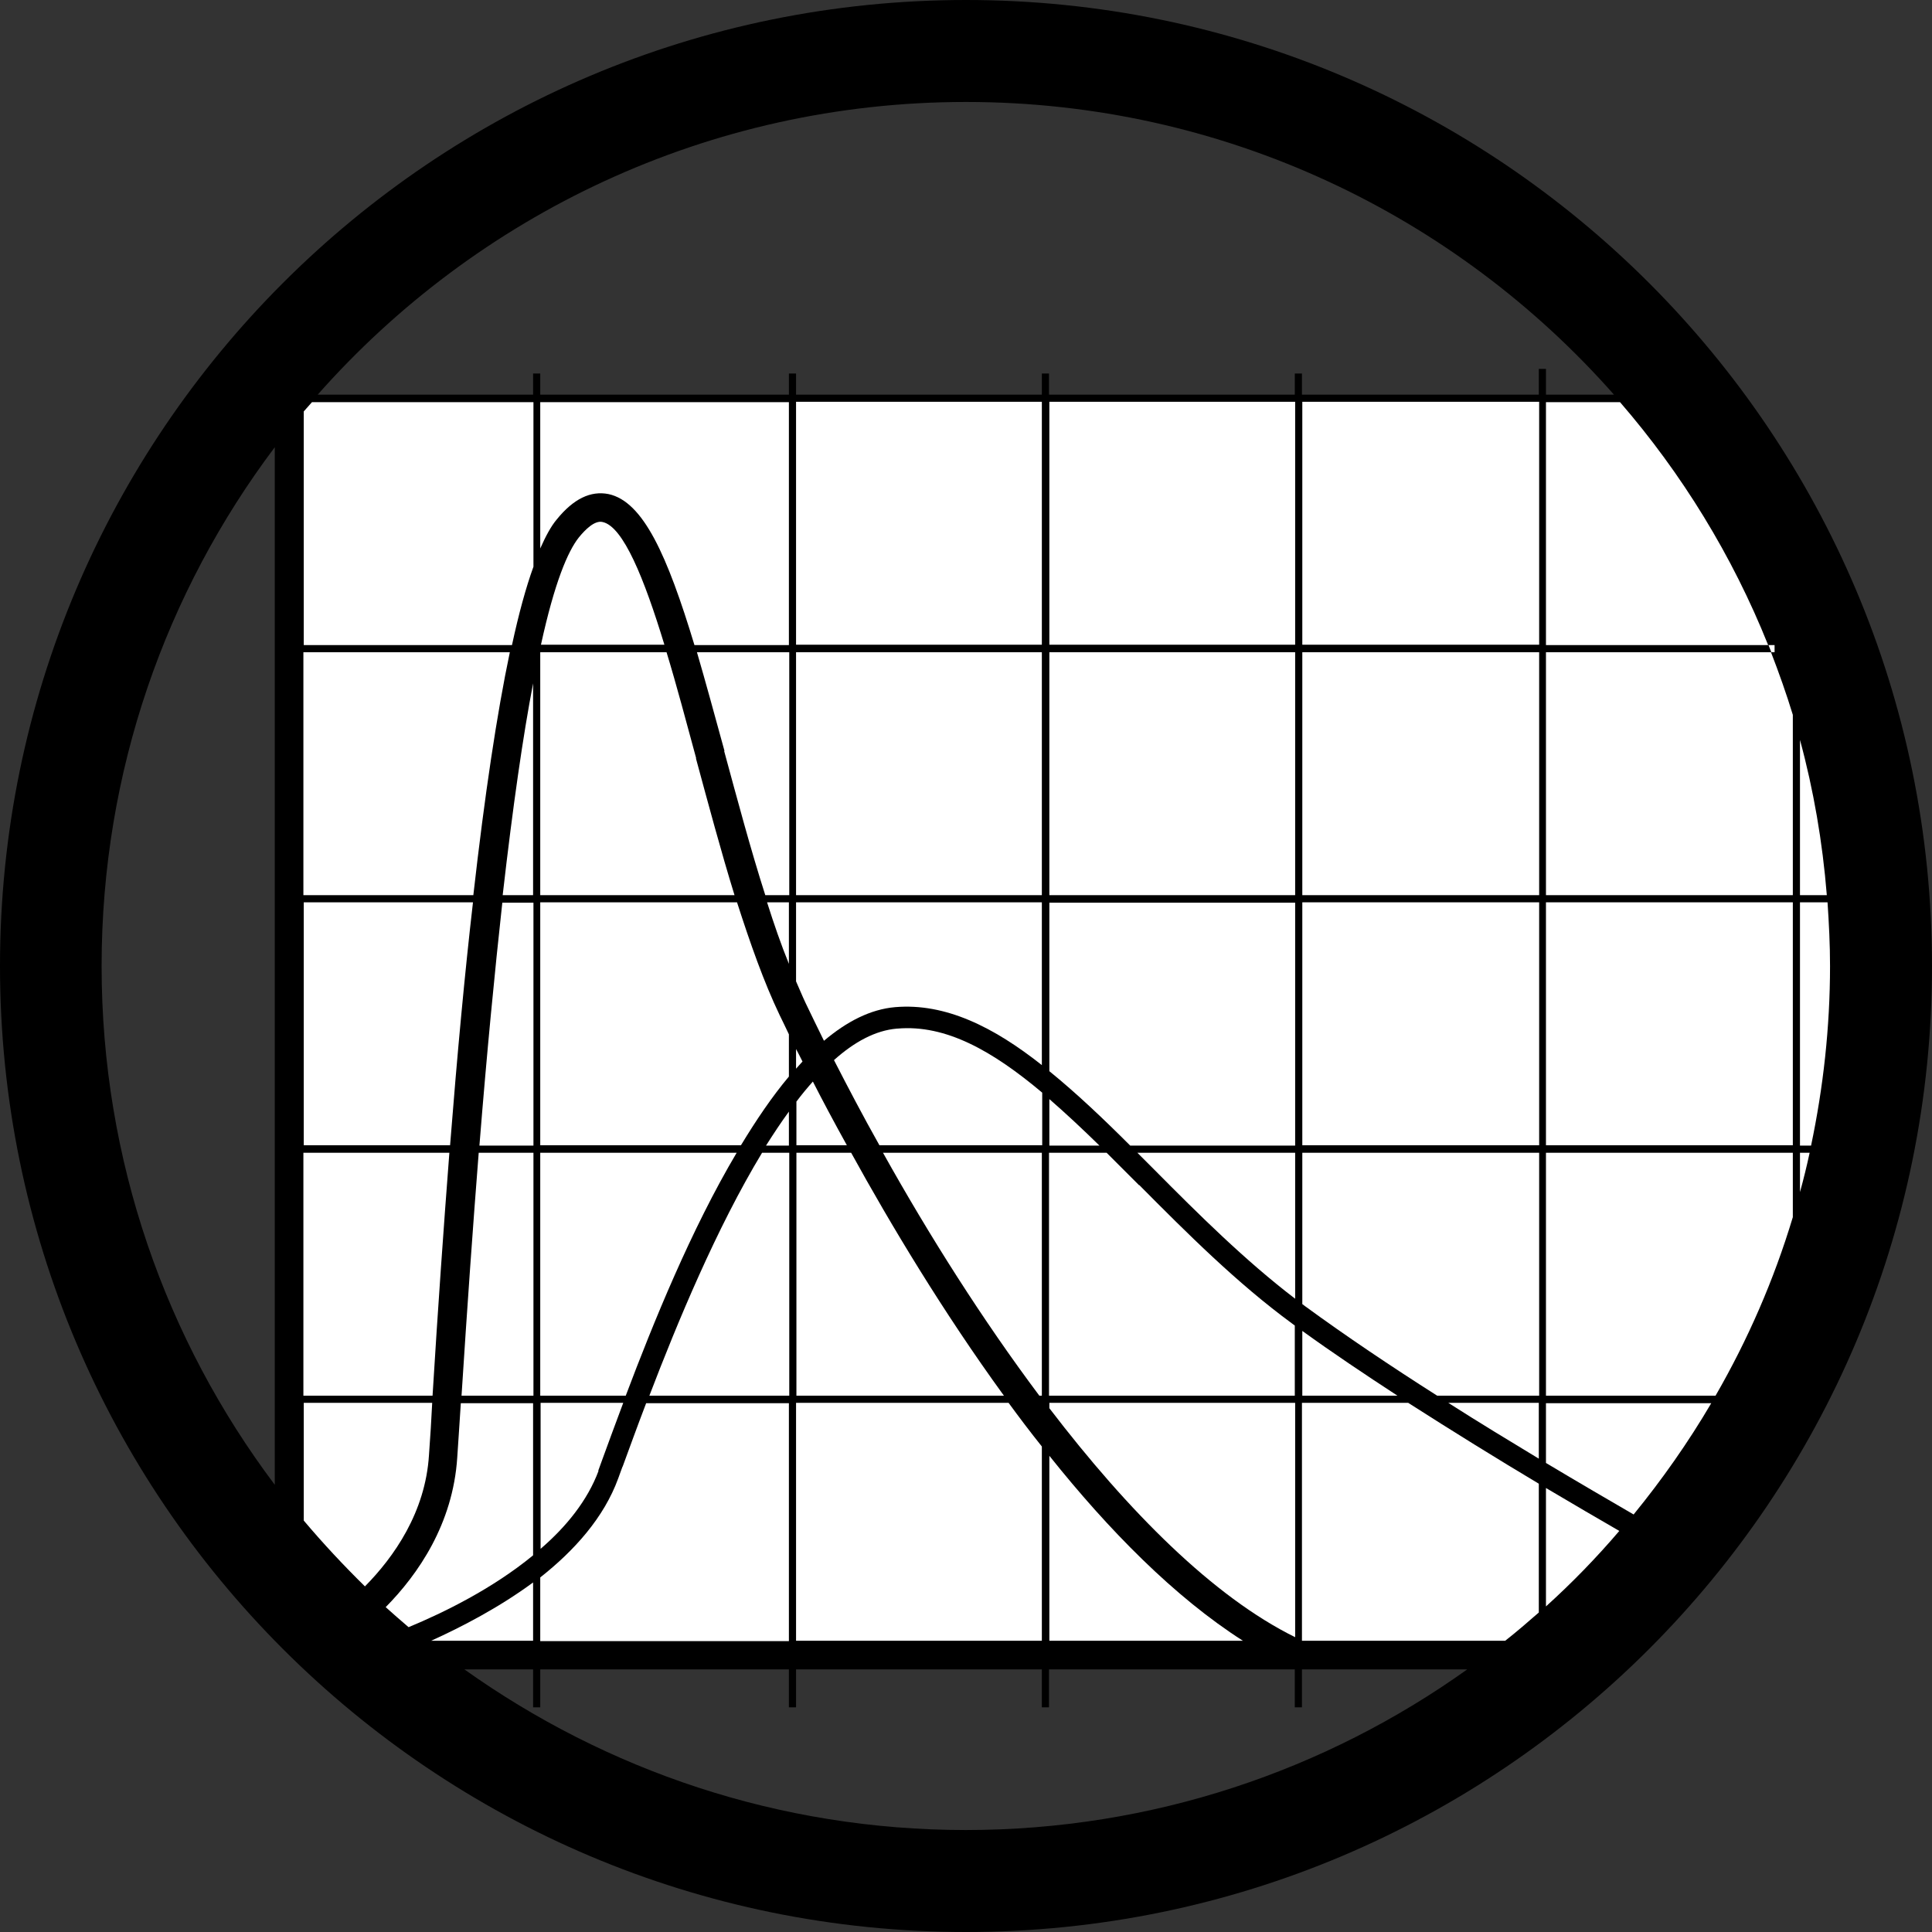 <?xml version="1.0" encoding="UTF-8"?>
<svg id="Capa_1" data-name="Capa 1" xmlns="http://www.w3.org/2000/svg" xmlns:xlink="http://www.w3.org/1999/xlink" viewBox="0 0 54 54">
  <rect x="0" y="0" width="54" height="54" fill="#333333" stroke="none"/>
  <defs>
    <style>
      .cls-1 {
        fill: #fff;
      }

      .cls-2, .cls-3 {
        fill: none;
      }

      .cls-4 {
        clip-path: url(#clippath-1);
      }

      .cls-5 {
        clip-path: url(#clippath-2);
      }

      .cls-3 {
        stroke: #6f6f6e;
        stroke-linecap: square;
        stroke-linejoin: bevel;
        stroke-width: .12px;
      }

      .cls-6 {
        clip-path: url(#clippath);
      }
    </style>
    <clipPath id="clippath">
      <polygon class="cls-2" points="-27.64 30.93 -24.3 30.93 -24.3 32.92 -20.71 32.92 -20.71 37.96 -25.2 37.96 -27.64 30.93"/>
    </clipPath>
    <clipPath id="clippath-1">
      <rect class="cls-2" x="-23.77" y="22.09" width="14.4" height="14.4"/>
    </clipPath>
    <clipPath id="clippath-2">
      <rect class="cls-2" x="-23.77" y="36.49" width="14.4" height="14.4"/>
    </clipPath>
  </defs>
  <g class="cls-6">
    <g class="cls-4">
      <g>
        <line class="cls-3" x1="-9.37" y1="36.49" x2="5.04" y2="50.9"/>
        <line class="cls-3" x1="5.04" y1="36.49" x2="-9.37" y2="50.9"/>
        <line class="cls-3" x1="3.84" y1="36.49" x2="-9.97" y2="50.3"/>
        <line class="cls-3" x1="2.64" y1="36.49" x2="-9.97" y2="49.1"/>
        <line class="cls-3" x1="1.44" y1="36.49" x2="-9.97" y2="47.9"/>
        <line class="cls-3" x1=".24" y1="36.49" x2="-9.97" y2="46.7"/>
      </g>
      <g>
        <line class="cls-3" x1="-9.37" y1="22.09" x2="5.04" y2="36.49"/>
        <line class="cls-3" x1="-9.97" y1="22.69" x2="3.84" y2="36.49"/>
        <line class="cls-3" x1="-9.97" y1="23.89" x2="2.64" y2="36.49"/>
        <line class="cls-3" x1="-9.97" y1="25.09" x2="1.44" y2="36.49"/>
        <line class="cls-3" x1="-9.97" y1="26.29" x2=".24" y2="36.49"/>
        <line class="cls-3" x1="5.04" y1="22.09" x2="-9.37" y2="36.49"/>
        <line class="cls-3" x1="3.84" y1="22.09" x2="-9.97" y2="35.89"/>
        <line class="cls-3" x1="2.64" y1="22.09" x2="-9.97" y2="34.69"/>
        <line class="cls-3" x1="1.44" y1="22.09" x2="-9.97" y2="33.49"/>
        <line class="cls-3" x1=".24" y1="22.09" x2="-9.97" y2="32.29"/>
      </g>
      <g>
        <line class="cls-3" x1="-9.37" y1="7.68" x2="5.04" y2="22.09"/>
        <line class="cls-3" x1="-9.97" y1="8.28" x2="3.84" y2="22.09"/>
        <line class="cls-3" x1="-9.97" y1="9.48" x2="2.64" y2="22.09"/>
        <line class="cls-3" x1="-9.97" y1="10.68" x2="1.44" y2="22.09"/>
        <line class="cls-3" x1="-9.97" y1="11.88" x2=".24" y2="22.09"/>
        <line class="cls-3" x1="5.04" y1="7.68" x2="-9.37" y2="22.09"/>
      </g>
    </g>
    <g class="cls-5">
      <g>
        <line class="cls-3" x1="-9.37" y1="50.9" x2="5.04" y2="65.3"/>
        <line class="cls-3" x1="5.04" y1="50.9" x2="-9.37" y2="65.3"/>
        <line class="cls-3" x1="3.84" y1="50.9" x2="-9.97" y2="64.7"/>
        <line class="cls-3" x1="2.64" y1="50.9" x2="-9.97" y2="63.5"/>
        <line class="cls-3" x1="1.44" y1="50.9" x2="-9.97" y2="62.3"/>
        <line class="cls-3" x1=".24" y1="50.9" x2="-9.97" y2="61.1"/>
      </g>
      <g>
        <line class="cls-3" x1="-9.37" y1="36.49" x2="5.04" y2="50.9"/>
        <line class="cls-3" x1="-9.97" y1="37.09" x2="3.84" y2="50.9"/>
        <line class="cls-3" x1="-9.97" y1="38.29" x2="2.64" y2="50.9"/>
        <line class="cls-3" x1="-9.97" y1="39.49" x2="1.44" y2="50.9"/>
        <line class="cls-3" x1="-9.97" y1="40.69" x2=".24" y2="50.9"/>
        <line class="cls-3" x1="5.04" y1="36.49" x2="-9.37" y2="50.9"/>
        <line class="cls-3" x1="3.84" y1="36.49" x2="-9.97" y2="50.3"/>
        <line class="cls-3" x1="2.64" y1="36.49" x2="-9.97" y2="49.1"/>
        <line class="cls-3" x1="1.44" y1="36.49" x2="-9.97" y2="47.9"/>
        <line class="cls-3" x1=".24" y1="36.49" x2="-9.97" y2="46.7"/>
      </g>
      <g>
        <line class="cls-3" x1="-9.37" y1="22.09" x2="5.04" y2="36.49"/>
        <line class="cls-3" x1="-9.97" y1="22.69" x2="3.84" y2="36.49"/>
        <line class="cls-3" x1="-9.97" y1="23.89" x2="2.64" y2="36.49"/>
        <line class="cls-3" x1="-9.97" y1="25.09" x2="1.44" y2="36.49"/>
        <line class="cls-3" x1="-9.97" y1="26.29" x2=".24" y2="36.49"/>
        <line class="cls-3" x1="5.04" y1="22.09" x2="-9.37" y2="36.49"/>
      </g>
    </g>
  </g>
  <g>
    <path d="M27,0C12.09,0,0,12.09,0,27s12.09,27,27,27,27-12.09,27-27S41.91,0,27,0ZM7.68,41.5c-3.04-4.04-4.84-9.06-4.84-14.5s1.8-10.46,4.84-14.5v29ZM27,51.15c-5.23,0-10.06-1.67-14.02-4.49h1.92v1.06h.2v-1.06h6.95v1.06h.2v-1.06h6.87v1.06h.2v-1.06h6.87v1.06h.2v-1.06h4.62c-3.95,2.82-8.79,4.49-14.02,4.49ZM43.21,11.03v-.72h-.2v.72h-6.62v-.59h-.2v.59h-6.87v-.59h-.2v.59h-6.87v-.59h-.2v.59h-6.95v-.59h-.2v.59h-6.02C13.31,6.02,19.79,2.85,27,2.85s13.69,3.17,18.11,8.18h-1.9Z"/>
    <path class="cls-1" d="M12.9,39.01h2.01v-6.79h-1.53c-.16,2.03-.32,4.29-.48,6.79Z"/>
    <path class="cls-1" d="M50.31,33.32c.1-.36.19-.73.27-1.1h-.27v1.1Z"/>
    <path class="cls-1" d="M14.9,45.86v-1.63c-.95.7-1.99,1.24-2.85,1.63h2.85Z"/>
    <path class="cls-1" d="M8.49,25.22v6.79h4.09c.2-2.54.41-4.8.64-6.79h-4.73Z"/>
    <path class="cls-1" d="M14.26,18.23h-5.78v6.79h4.75c.32-2.82.66-5.08,1.02-6.79Z"/>
    <path class="cls-1" d="M50.31,32.02h.31c.34-1.62.53-3.3.53-5.02,0-.6-.03-1.19-.07-1.78h-.77v6.79Z"/>
    <path class="cls-1" d="M13.39,32.02h1.52v-6.79h-.87c-.21,1.91-.43,4.16-.64,6.79Z"/>
    <path class="cls-1" d="M17.4,40.99l-.12.33c-.4,1.1-1.23,2.02-2.18,2.77v1.78h6.95v-6.65h-3.99c-.26.68-.48,1.29-.66,1.78Z"/>
    <path class="cls-1" d="M20.59,32.22h-5.49v6.79h2.39c.77-2.04,1.83-4.65,3.1-6.79Z"/>
    <path class="cls-1" d="M16.72,41.11l.12-.33c.17-.46.36-.99.58-1.57h-2.31v4.08c.72-.62,1.31-1.35,1.62-2.18Z"/>
    <path class="cls-1" d="M16.84,14.59c-.22-.05-.48.21-.66.43-.31.39-.68,1.26-1.06,3h3.45c-.56-1.84-1.15-3.31-1.73-3.43Z"/>
    <path class="cls-1" d="M14.9,25.02v-5.92c-.28,1.46-.56,3.39-.85,5.92h.85Z"/>
    <path class="cls-1" d="M19.46,21.2c-.27-.99-.54-2.02-.83-2.97h-3.53v6.79h5.43c-.38-1.23-.73-2.54-1.08-3.83Z"/>
    <path class="cls-1" d="M10.2,44.34c.81-.82,1.69-2.07,1.79-3.67l.05-.74c.01-.24.03-.48.04-.72h-3.59v3.29c.54.64,1.11,1.25,1.71,1.84Z"/>
    <path class="cls-1" d="M43.21,18.03h6.21c-1-2.5-2.41-4.79-4.14-6.79h-2.07v6.79Z"/>
    <path class="cls-1" d="M8.49,18.03h5.82c.19-.88.39-1.61.6-2.19v-4.6h-6.19c-.08.09-.15.17-.23.26v6.53Z"/>
    <path class="cls-1" d="M43.21,25.02h6.9v-5.04c-.18-.59-.39-1.18-.61-1.75h-6.29v6.79Z"/>
    <path class="cls-1" d="M51.06,25.02c-.12-1.49-.37-2.94-.75-4.34v4.34h.75Z"/>
    <path class="cls-1" d="M43.21,44.9c.73-.66,1.41-1.36,2.05-2.11-.59-.34-1.29-.75-2.05-1.2v3.31Z"/>
    <path class="cls-1" d="M43.01,41.47c-1.14-.68-2.4-1.46-3.65-2.26h-2.97v6.65h5.68c.32-.25.63-.52.94-.79v-3.6Z"/>
    <path class="cls-1" d="M14.9,43.47v-4.25h-2.02c-.02.26-.03.51-.05.77l-.05.75c-.12,1.85-1.09,3.26-2,4.18.21.19.43.38.64.56.99-.41,2.35-1.08,3.47-2Z"/>
    <path class="cls-1" d="M43.21,40.89c.92.55,1.76,1.04,2.45,1.44.8-.98,1.53-2.02,2.17-3.11h-4.62v1.68Z"/>
    <path class="cls-1" d="M43.21,32.22v6.79h4.74c.9-1.56,1.63-3.23,2.16-4.99v-1.8h-6.9Z"/>
    <path class="cls-1" d="M18.14,39.01h3.92v-6.79h-.76c-1.27,2.1-2.37,4.75-3.15,6.79Z"/>
    <path class="cls-1" d="M8.49,39.01h3.6c.15-2.45.31-4.71.47-6.79h-4.08v6.79Z"/>
    <path class="cls-1" d="M29.33,29.94c.75.61,1.5,1.32,2.26,2.08h4.61v-6.79h-6.87v4.72Z"/>
    <rect class="cls-1" x="29.33" y="18.23" width="6.87" height="6.79"/>
    <rect class="cls-1" x="29.33" y="11.23" width="6.87" height="6.79"/>
    <path class="cls-1" d="M29.33,39.36c2.21,2.89,4.58,5.27,6.87,6.4v-6.55h-6.87v.15Z"/>
    <path class="cls-1" d="M32.27,32.7c1.24,1.25,2.53,2.53,3.93,3.6v-4.08h-4.41c.16.16.32.32.48.48Z"/>
    <path class="cls-1" d="M36.4,39.01h2.66c-.92-.6-1.83-1.21-2.66-1.81v1.81Z"/>
    <path class="cls-1" d="M31.84,33.13c-.31-.31-.61-.61-.91-.91h-1.61v6.79h6.87v-1.96s-.05-.04-.08-.06c-1.54-1.13-2.93-2.52-4.27-3.87Z"/>
    <rect class="cls-1" x="36.4" y="18.23" width="6.62" height="6.79"/>
    <path class="cls-1" d="M43.01,40.77v-1.56h-2.53c.86.55,1.72,1.07,2.53,1.56Z"/>
    <rect class="cls-1" x="36.4" y="11.23" width="6.62" height="6.79"/>
    <rect class="cls-1" x="43.21" y="25.22" width="6.9" height="6.79"/>
    <path class="cls-1" d="M22.05,32.02v-.95c-.22.3-.43.62-.64.95h.64Z"/>
    <path class="cls-1" d="M36.4,36.45s.05.04.08.06c1.12.82,2.4,1.68,3.69,2.5h2.85v-6.79h-6.62v4.24Z"/>
    <rect class="cls-1" x="36.4" y="25.22" width="6.62" height="6.79"/>
    <path class="cls-1" d="M29.33,40.69v5.17h5.41c-1.91-1.22-3.75-3.09-5.41-5.17Z"/>
    <path class="cls-1" d="M22.25,29.32v.55c.06-.07.12-.13.18-.2-.06-.12-.12-.24-.18-.35Z"/>
    <path class="cls-1" d="M15.1,15.33c.15-.34.3-.62.46-.81.47-.58.95-.81,1.45-.71.97.21,1.64,1.71,2.4,4.22h2.64v-6.79h-6.95v4.1Z"/>
    <path class="cls-1" d="M22.25,39.21v6.65h6.87v-5.43c-.32-.4-.63-.81-.93-1.22h-5.94Z"/>
    <path class="cls-1" d="M22.72,30.23c-.16.18-.31.36-.46.56v1.22h1.41c-.36-.65-.68-1.25-.95-1.78Z"/>
    <path class="cls-1" d="M20.24,20.99c.37,1.36.74,2.75,1.15,4.03h.67v-6.79h-2.58c.24.82.49,1.74.77,2.76Z"/>
    <path class="cls-1" d="M20.6,25.22h-5.5v6.79h5.61c.43-.71.87-1.36,1.34-1.92v-1.18c-.1-.21-.19-.4-.26-.54-.44-.92-.82-2-1.19-3.15Z"/>
    <path class="cls-1" d="M22.05,26.94v-1.72h-.61c.19.6.39,1.18.61,1.72Z"/>
    <path class="cls-1" d="M23.78,32.22h-1.52v6.79h5.8c-1.7-2.34-3.17-4.79-4.27-6.79Z"/>
    <path class="cls-1" d="M29.33,30.72v1.3h1.4c-.48-.47-.94-.9-1.4-1.3Z"/>
    <rect class="cls-1" x="22.25" y="18.23" width="6.87" height="6.79"/>
    <path class="cls-1" d="M22.25,27.43c.09.2.17.4.26.59.17.35.34.71.52,1.07.64-.54,1.3-.88,1.99-.94,1.41-.12,2.76.56,4.1,1.62v-4.55h-6.87v2.21Z"/>
    <path class="cls-1" d="M25.07,28.75c-.6.05-1.19.37-1.76.88.4.78.82,1.58,1.27,2.38h4.55v-1.47c-1.38-1.16-2.69-1.91-4.05-1.79Z"/>
    <rect class="cls-1" x="22.25" y="11.23" width="6.87" height="6.79"/>
    <path class="cls-1" d="M29.06,39.01h.06v-6.79h-4.44c1.3,2.33,2.79,4.68,4.37,6.79Z"/>
    <path class="cls-1" d="M49.6,18.23v-.2h-.17c.03.07.05.13.08.2h.1Z"/>
  </g>
</svg>